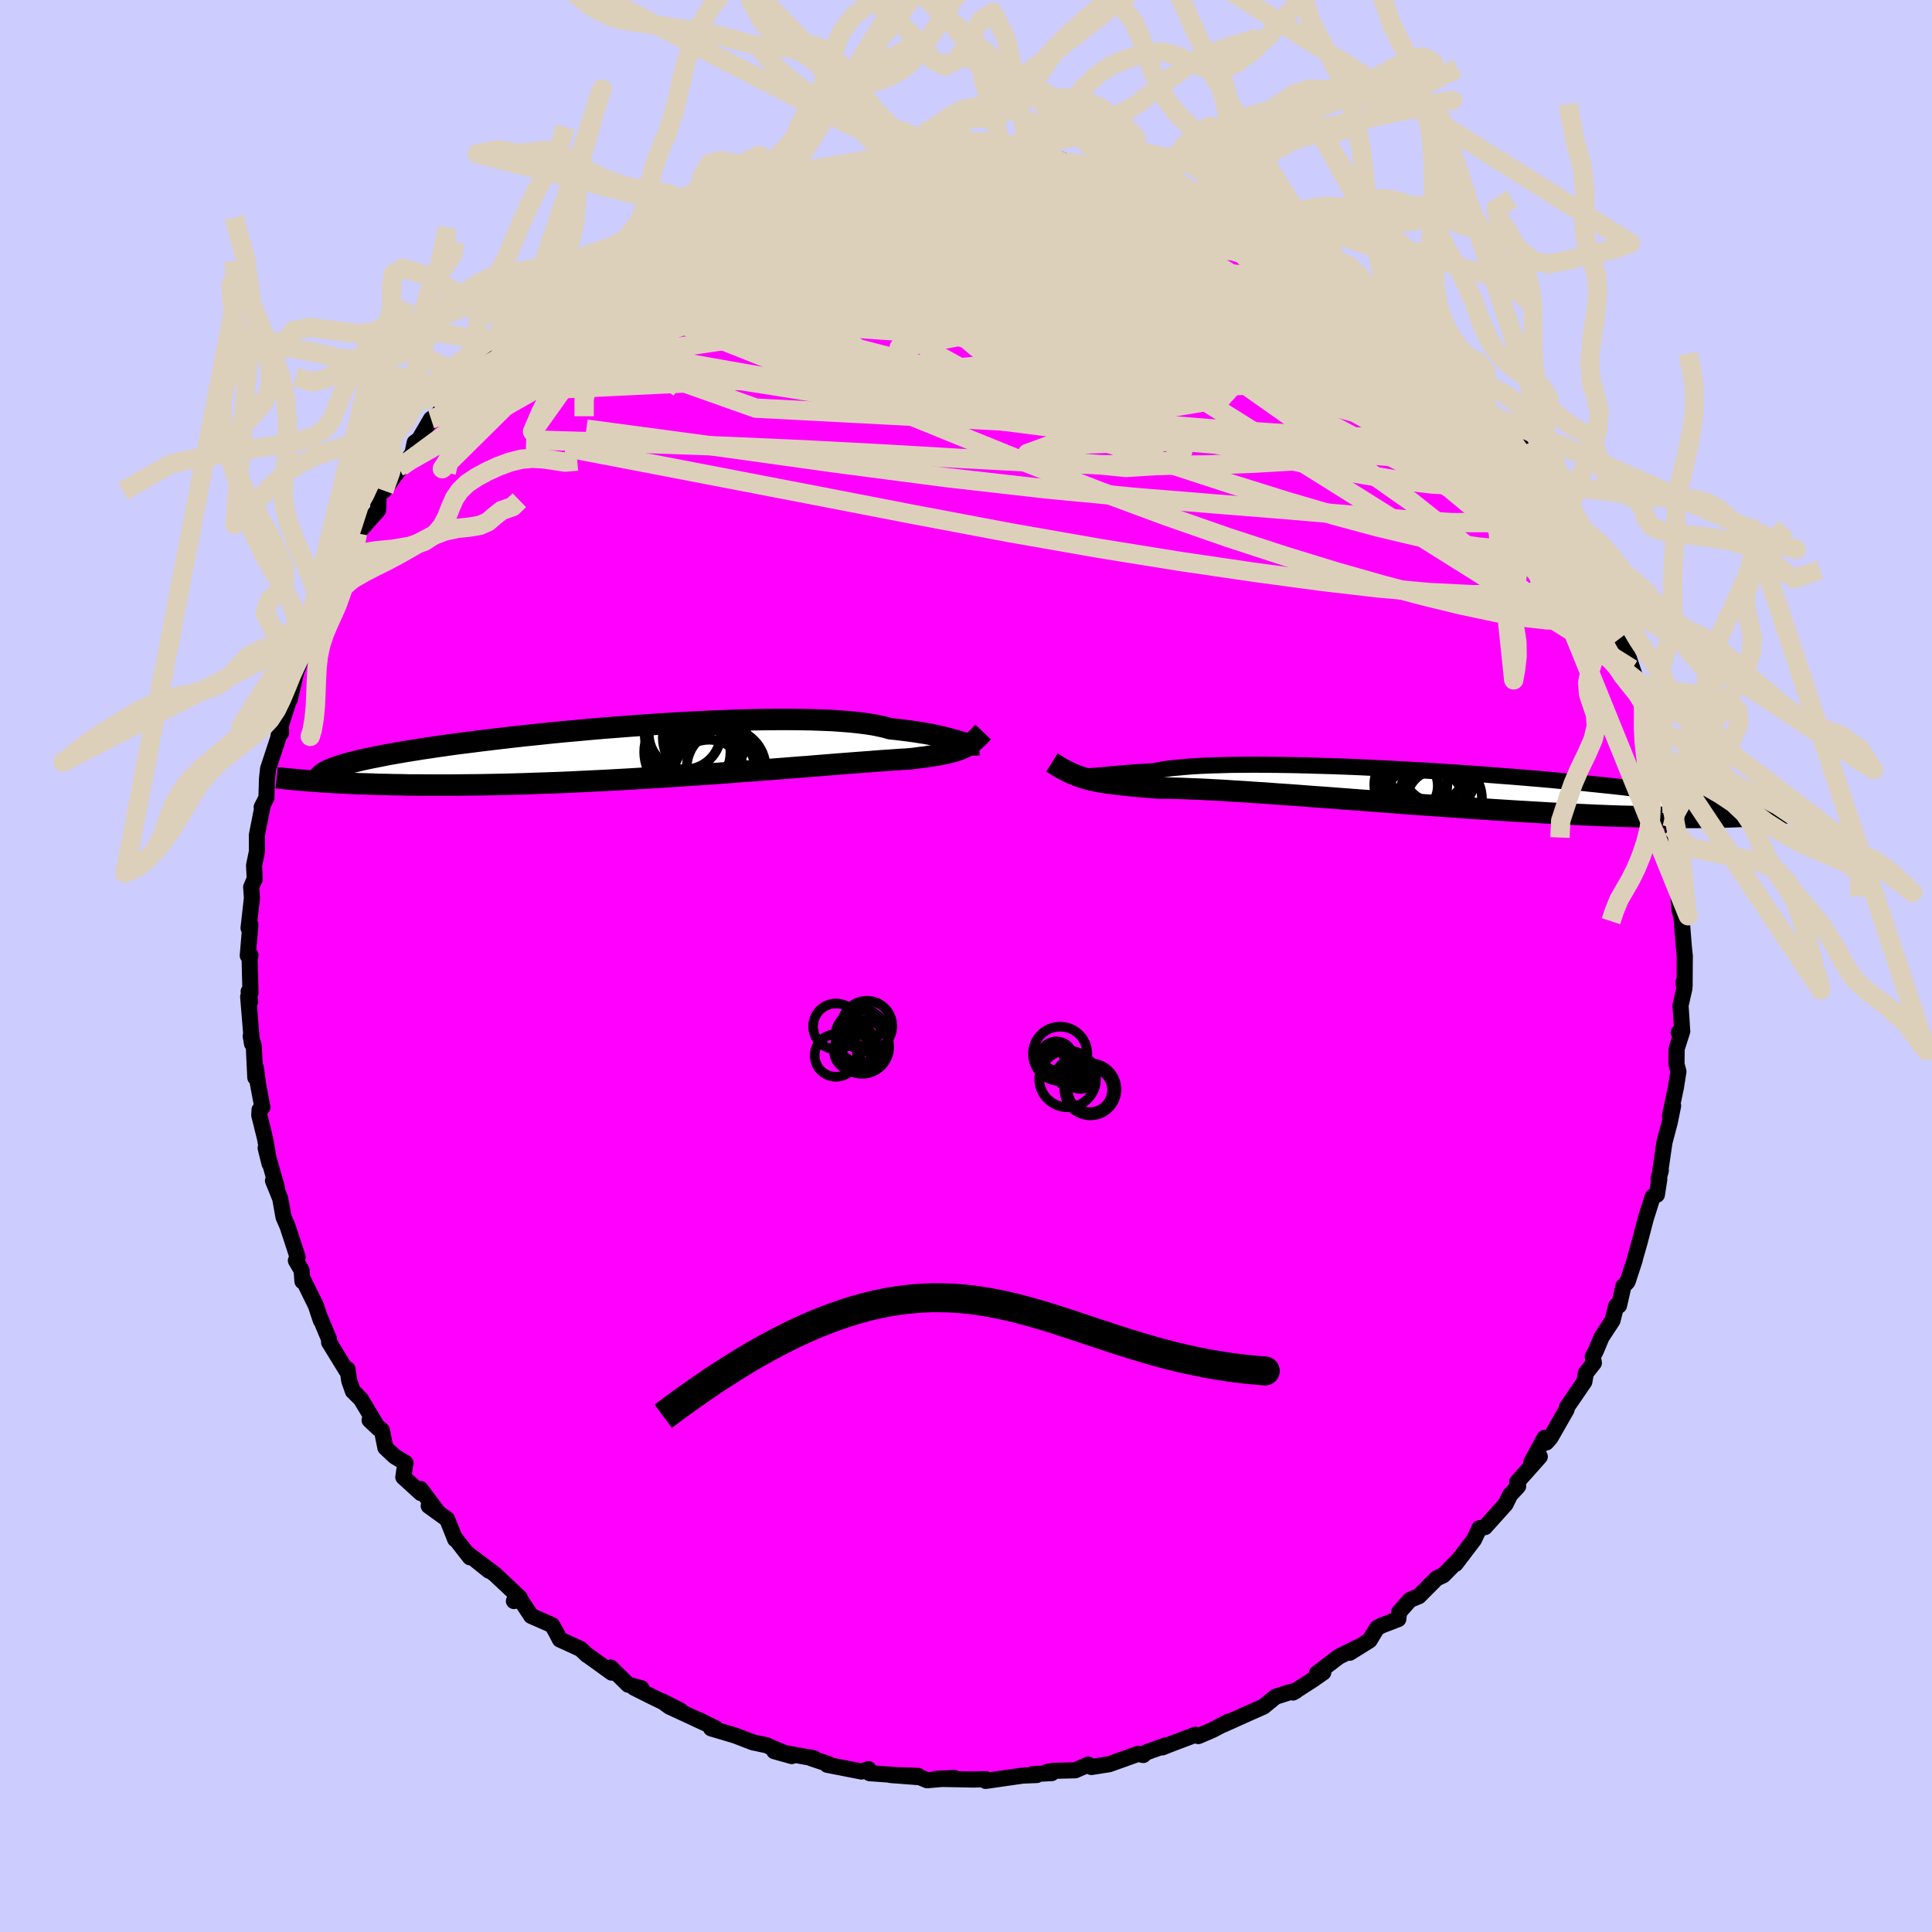 <svg xmlns="http://www.w3.org/2000/svg" width="500" height="500" viewBox="-100 -100 200 200"><defs><clipPath id="c"><path d="m32.1-1.07-.27-.08-.3-.08-.32-.09-.35-.09-.37-.1-.4-.09-.44-.09-.46-.1-.49-.09-.53-.08-.55-.09-.59-.08-.63-.08-.65-.08-.69-.07-.52-.15-.58-.13-.65-.13-.72-.11-.78-.1-.85-.09-.91-.07-.98-.07-1.03-.04-1.08-.04-1.14-.02-1.18-.01h-1.23l-1.27.01-1.3.02-1.34.04-1.36.05-1.38.05-1.4.07-1.42.07-1.42.08-1.43.09-1.43.1-1.43.1-1.42.11-1.42.11L-6-2.3l-1.39.13-1.36.12-1.33.13-1.31.14-1.28.13-1.25.14-1.22.14-1.17.14-1.15.14-1.1.14-1.06.13-1.02.14-.98.14-.94.14-.89.13-.85.14-.81.13-.77.13-.73.13-.69.13-.65.13-.61.12-.58.12-.55.12-.51.13-.48.11-.44.12-.41.12-.37.11-.35.12-.31.11-.28.11-.25.11-.22.11-.2.11-.16.11-.14.11-.27.74.53.04.55.03.58.04.59.03.61.03.64.03.65.03.68.02.7.02.72.03.75.01.76.02.79.01.82.02h.83l.86.01h2.74l.97-.01.99-.01 1.02-.01 1.05-.02 1.07-.02 1.1-.03 1.12-.03 1.15-.04 1.17-.04 1.19-.04 1.21-.05 1.23-.06 1.24-.06 1.26-.06 1.26-.07 1.28-.07 1.29-.08L.61 2.7l1.29-.09 1.29-.08 1.29-.09 1.29-.08 1.27-.09 1.26-.09 1.25-.1 1.22-.09 1.21-.09 1.18-.09 1.16-.09 1.12-.09 1.09-.08 1.06-.09 1.01-.08.98-.08.93-.07.89-.07.83-.06.79-.06.73-.06.69-.05.62-.04.58-.04.51-.04.47-.02.41-.03.55-.06.52-.07.5-.06.47-.07.45-.07.42-.06.4-.08.37-.07.34-.08.33-.08.3-.08.29-.09.26-.09.25-.1.23-.11"/></clipPath><clipPath id="b"><path d="m-34.64-1.18.26-.01.28-.02.3-.02.33-.03.35-.03.39-.04.41-.04.44-.04.48-.04.51-.04.55-.05.57-.04.62-.04.64-.04.69-.04.48-.1.56-.1.63-.09.7-.07.77-.07.84-.07.91-.05.97-.04 1.04-.03 1.09-.03 1.14-.01 1.2-.01 1.24.01 1.29.01 1.32.02 1.36.03 1.39.04 1.41.04 1.43.05 1.45.06 1.46.07 1.47.07 1.47.08 1.47.08 1.46.08 1.46.1 1.44.09 1.43.1 1.41.1 1.38.11 1.36.1 1.33.11 1.3.11 1.27.11 1.23.12 1.2.11 1.15.11 1.12.12 1.08.11 1.04.11.99.11.96.12.91.11.87.11.83.11.8.1.75.11.72.11.69.1.65.1.62.11.59.1.55.1.53.1.49.1.46.1.43.09.4.1.38.1.35.09.32.1.29.09.27.09.25.1.39.57-.43.03-.44.03-.47.02-.49.02-.5.02-.53.02-.56.01-.57.01-.6.01-.62.01-.65.01H27.2l-.73-.01h-.74l-.78-.01-.8-.02-.83-.01-.86-.02-.89-.03-.93-.02-.95-.03-.99-.04-1.01-.04-1.05-.05-1.08-.05-1.12-.05-1.14-.06-1.17-.07-1.19-.07-1.22-.07-1.25-.08-1.27-.08-1.28-.09-1.31-.08-1.32-.1-1.33-.09-1.34-.1-1.35-.09-1.36-.1-1.35-.11-1.36-.1-1.34-.1-1.34-.1-1.33-.1-1.31-.1-1.29-.09-1.27-.1-1.24-.09-1.21-.08-1.18-.09-1.15-.07-1.1-.08-1.06-.06-1.02-.07-.96-.05-.92-.05-.87-.04-.81-.03-.75-.03-.7-.02-.64-.02h-1.1l-.68-.06-.65-.05-.62-.05-.59-.06-.57-.05-.55-.06-.52-.06-.49-.06-.47-.06-.46-.07-.43-.07-.41-.08-.39-.08-.38-.09-.36-.1"/></clipPath><filter id="a"><feTurbulence baseFrequency=".05" numOctaves="3" result="noise" type="noise"/><feDisplacementMap in="SourceGraphic" in2="noise" scale="2"/></filter></defs><rect width="100%" height="100%" x="-100" y="-100" fill="#CCF"/><path fill="#F0F" stroke="#000" stroke-linejoin="round" stroke-width="1.667" d="m74.39 2.07-.12-.36.1.6-.4 1.77.16 2.47-.35.33.37-.14-.58 1.82-.02 1.61.2.75-.26 1.65-.62 2.98.33-1.08-.35 1.73-.54 2.03-.45 3.08.07-.15-.23.85.07.06-.25 1.61-.43.2-.71 2.24-.66 2.52-.46 1.61-.04.19-.73 2.24-.43.46-.46 2.01-.29.02-.38 1.52-1.14 1.74-.61 1.46-.3.55.12.65-.83 1.05-.16.9-1.8 2.63-.04.25-1.66 2.91-.43.49-.19-.47-1.36 2.5.87-.56-2.35 2.64.11.37v.05l-.85.93-.45.93-2.14 2.38-.57.11-.56 1.18-1.07 1.41-.84 1.1.21-.32-1.48 1.5-.69.32-1.84 1.85-.92.38-1.12 1.27-.09.72-1.72.66-.49.27-.76 1.27-2.05 1.28.96-.63-2.08 1.03-2.29 1.74.67-.1-1.06.74-2.08 1.34.29-.16-.48.08-1.62.52-1.24 1.02-1.34.59-.2.09-2.62 1.18.54-.31-1.7.89-1.43.61-.3-.14-2.78 1.05-.64.26.29-.19-1.99.72-.28.26-.54-.12-2.98 1.07-1.85.29-.32-.25-1.35.59-2.32.06-.57.1.46.13-1.99.11.44.09-1.46.06-3.84.55-.01-.19-1.2.05-2.51-.05-1.42-.02 1.87-.1-2.79.24-.74-.31-3.03-.23 2.85.09-2.35-.09-2.68-.19-.11-.42-.72.25-3.56-.7.18-.06-1.82-.61-.14-.1.41.1-4.11-.74 1.81.51-2.24-.95-.31-.16-1.46-.31-1.88-.72-2.46-.73.5.01-1.7-.85.64.33-3.75-1.74-.79-.57 1.91.96-2.92-1.42-1.86-.93.75.05-1.36-.36-1.81-1.78.1.53-2.48-1.79-.06-.02-.68-.64-2.14-.98-.41-.79-.4-.7-2.16-.95-1.14-1.72-.65.18.6-.36-2.58-2.42-2.17-1.64 1.57 1.28-2.22-1.78.25.39-1.6-2.05.07.19-.83-2.08-1.91-1.38.86.53-1.71-2.28.03.42-1.81-1.65.22-1.47-1.11-.67-.97-.91-.36-1.8-1.27-1.05.92.87-1.82-3.04-.83-.83-.38-1.08-.17-1.19-.14.1-1.77-2.88-.01-.34-.99-2.37.14.44-.51-1.54-1.28-2.6-.11.09-.09-1.14-.59-1.01.18-.35-1.05-3.21-.41-.94-.34-1.91-.75-1.86.42.78-1.18-4.16.4 1.62-.47-2.64-.59-2.37.03-.57.29-.26-.46-2.44-.21-1.64-.06 1.01-.16-3.26-.32-1.04.14.8-.4-4.87.2.52-.15-1.06.19.14-.09-3.51.09-.38-.28.03.27-3.2-.19.36.35-3.12-.08-1.13.36-.84.01.03-.07-1.44.3-1.44-.01-1.68.59-3-.09.09.49-.96.06-1.97.11-1.03 1.05-3.19.26-1.53.04.99-.12-.49.87-2.7.14-.26.64-2.73.73-1.99-.58 1.35.54-1.82.92-1.53 1.28-2.49-.95 1.2 1.49-3.1-.44 1.3.93-2.13 1-2.03.58-.93.47-1.54.29-.09.12-.67 2.13-2.4.07-1.77.53-.25 1.79-2.48-.31.05.57-.1.91-1.36.23-1.09.45-.32 1.24-2.12.65-.45 2.12-2.16.79-.51.4-1.11-.37.56 2.08-2.28-.48.7 1.21-1.74 2.61-2.45.19.6.08-.91.87-.65 1.23-.89.81-.36 1.27-1.42 2.15-1.34.42-.18 1.17-.78 1.41-1.11.46-.1.17-.83.92.29.9-.66 2.44-1.64.22-.29.14-.22 1.73-.94.4.44 1.98-1.13 2.24-.97-.24.32.41-.54 2.24-.87 2.13-.53-1.56.57 3.79-1.46.12.08.61-.28.17.24 3.02-.81.18.04 3.17-.66-.24.14-.55.02 2.44-.32.98-.51 3.02.04 1.01-.25-.76.08 1.82-.07.54-.27 1.77.06 1.79-.05-.53-.09 1.62.39 1.82-.31 1.95.52 1.04-.37-.34.21 1.38.29 1.02-.12 1.12.15.53.25 3.25.77.98-.26.83.12.33.42.79-.06 1.46.77.86.45 2.66.93 1.84.26-1.27-.41 3.07 1.04.92.39.57.11.11.37 2.26.67.36.88 2.5.64-.91.05 1.16.55 2.96 1.38-.58-.26 2.79 1.48-1.3-.29 1.61.79 1.73.74.78.45 2.05 1.73.99 1.24-1.45-1.65L43-68.35l1.51.76 2.07 2.14-1.28-1.08.81.52 1.65 1.28 1.87 1.91 1.22 1.96-.9-1.45 1.79 1.61-.05.58 2.08 1.87-.09-.12.5 1.2.9.54.9 1.7 1.51 1.15.82 1.56-.12.44 1.27.71-.03.66 2.25 3.59-1.32-1.93 1.96 3.2.37 1.05 1.27 1.48.82 1.56-.51-1.13.47 1.69-.09-.83 1.37 2.87.55 1.79.49 1.16.28.74.53 1.12 1.08 3.31-.32-1.1.83 2.49.45.17.41 1.67.3 1.24.75 3.03-.72-2.59 1.31 5.17.24 1.12.08-.47.13 1.87.67 2.33-.31-2.16.15 2.05.18 1.6.77 3.63-.51-1.02.37 3.22.26-.73-.34.72.23 2.77.18.58.24 3.03.11 1.08-.02 3.11-.12-.36" filter="url(#a)"/><path fill="#fff" d="m-34.64-1.18.26-.01.28-.02.3-.02.33-.03.35-.03.39-.04.41-.04.44-.04.48-.04.51-.04.55-.05.57-.04.62-.04.64-.04.69-.04.48-.1.56-.1.63-.09.7-.07.77-.07.84-.07.91-.05.97-.04 1.04-.03 1.09-.03 1.14-.01 1.2-.01 1.24.01 1.29.01 1.32.02 1.36.03 1.39.04 1.41.04 1.43.05 1.45.06 1.46.07 1.47.07 1.47.08 1.47.08 1.46.08 1.46.1 1.44.09 1.43.1 1.41.1 1.38.11 1.36.1 1.33.11 1.3.11 1.27.11 1.23.12 1.2.11 1.15.11 1.12.12 1.08.11 1.04.11.99.11.96.12.91.11.87.11.83.11.8.1.75.11.72.11.69.1.65.1.62.11.59.1.55.1.53.1.49.1.46.1.43.09.4.1.38.1.35.09.32.1.29.09.27.09.25.1.39.57-.43.03-.44.03-.47.02-.49.02-.5.02-.53.02-.56.01-.57.01-.6.01-.62.01-.65.01H27.2l-.73-.01h-.74l-.78-.01-.8-.02-.83-.01-.86-.02-.89-.03-.93-.02-.95-.03-.99-.04-1.01-.04-1.05-.05-1.08-.05-1.12-.05-1.14-.06-1.17-.07-1.19-.07-1.22-.07-1.25-.08-1.27-.08-1.28-.09-1.31-.08-1.32-.1-1.33-.09-1.34-.1-1.35-.09-1.36-.1-1.35-.11-1.36-.1-1.34-.1-1.34-.1-1.33-.1-1.31-.1-1.29-.09-1.27-.1-1.24-.09-1.21-.08-1.18-.09-1.15-.07-1.1-.08-1.06-.06-1.02-.07-.96-.05-.92-.05-.87-.04-.81-.03-.75-.03-.7-.02-.64-.02h-1.1l-.68-.06-.65-.05-.62-.05-.59-.06-.57-.05-.55-.06-.52-.06-.49-.06-.47-.06-.46-.07-.43-.07-.41-.08-.39-.08-.38-.09-.36-.1" filter="url(#a)" transform="translate(47.29 -18.47)"/><path fill="#fff" d="m32.1-1.07-.27-.08-.3-.08-.32-.09-.35-.09-.37-.1-.4-.09-.44-.09-.46-.1-.49-.09-.53-.08-.55-.09-.59-.08-.63-.08-.65-.08-.69-.07-.52-.15-.58-.13-.65-.13-.72-.11-.78-.1-.85-.09-.91-.07-.98-.07-1.03-.04-1.08-.04-1.14-.02-1.18-.01h-1.23l-1.27.01-1.3.02-1.34.04-1.36.05-1.38.05-1.4.07-1.42.07-1.42.08-1.43.09-1.43.1-1.43.1-1.42.11-1.42.11L-6-2.3l-1.39.13-1.36.12-1.33.13-1.31.14-1.28.13-1.25.14-1.22.14-1.17.14-1.15.14-1.1.14-1.06.13-1.02.14-.98.14-.94.14-.89.13-.85.14-.81.13-.77.13-.73.13-.69.13-.65.13-.61.12-.58.12-.55.12-.51.13-.48.11-.44.12-.41.12-.37.11-.35.12-.31.11-.28.11-.25.11-.22.11-.2.11-.16.11-.14.11-.27.74.53.04.55.03.58.04.59.03.61.03.64.03.65.03.68.02.7.02.72.03.75.01.76.02.79.01.82.02h.83l.86.01h2.74l.97-.01.99-.01 1.02-.01 1.05-.02 1.07-.02 1.1-.03 1.12-.03 1.15-.04 1.17-.04 1.19-.04 1.21-.05 1.23-.06 1.24-.06 1.26-.06 1.26-.07 1.28-.07 1.29-.08L.61 2.7l1.29-.09 1.29-.08 1.29-.09 1.29-.08 1.27-.09 1.26-.09 1.25-.1 1.22-.09 1.21-.09 1.18-.09 1.16-.09 1.12-.09 1.09-.08 1.06-.09 1.01-.08.98-.08.93-.07.89-.07.83-.06.79-.06.73-.06.69-.05.62-.04.58-.04.51-.04.47-.02.41-.03.55-.06.52-.07.5-.06.47-.07.45-.07.42-.06.4-.08.37-.07.34-.08.33-.08.3-.08.29-.09.26-.09.25-.1.23-.11" filter="url(#a)" transform="translate(-32.91 -22.2)"/><g fill="none" stroke="#000" transform="translate(47.29 -18.47)"><path stroke-linejoin="round" stroke-width="1.667" d="m-36.64-1.67.21.12.19.1.19.08.18.06.19.05.18.04.2.03.21.01.22.01.23-.01.26-.01.28-.02.3-.02.33-.03.35-.03.39-.04.41-.04.44-.04.48-.04.51-.04.55-.05.57-.04.62-.04.64-.04.69-.04.48-.1.56-.1.63-.09.7-.07.77-.07.84-.07.91-.05.97-.04 1.04-.03 1.09-.03 1.14-.01 1.2-.01 1.24.01 1.29.01 1.32.02 1.36.03 1.39.04 1.41.04 1.43.05 1.45.06 1.46.07 1.47.07 1.47.08 1.47.08 1.46.08 1.46.1 1.44.09 1.43.1 1.41.1 1.38.11 1.36.1 1.33.11 1.3.11 1.27.11 1.23.12 1.2.11 1.15.11 1.12.12 1.08.11 1.04.11.99.11.96.12.91.11.87.11.83.11.8.1.75.11.72.11.69.1.65.1.62.11.59.1.55.1.53.1.49.1.46.1.43.09.4.1.38.1.35.09.32.1.29.09.27.09.25.1.22.09.2.09.18.1.16.09.14.09.12.09.1.09.09.09.07.09.05.09" filter="url(#a)"/><path stroke-linejoin="round" stroke-width="2.222" d="m-38.39-2.6.38.24.35.22.34.2.34.18.33.16.33.16.33.13.33.13.35.12.35.11.36.1.38.09.39.08.41.08.43.07.46.07.47.06.49.06.52.06.55.06.57.05.59.06.62.05.65.05.68.06h1.1l.64.02.7.02.75.03.81.03.87.04.92.05.96.05 1.02.07 1.06.06 1.1.08 1.15.07 1.18.09 1.21.08 1.24.09 1.27.1 1.29.09 1.31.1 1.33.1 1.34.1 1.34.1 1.36.1 1.35.11 1.36.1 1.35.09 1.34.1 1.33.09 1.32.1 1.31.08 1.28.09 1.27.08 1.25.08 1.22.07 1.19.07 1.17.07 1.14.06 1.12.05 1.08.05 1.05.05 1.01.04.99.04.95.03.93.02.89.03.86.02.83.01.8.02.78.01h.74l.73.01h1.36l.65-.01.62-.01.6-.01.57-.01.56-.01.53-.02.5-.02.49-.02.47-.02.44-.03.43-.03.41-.02.39-.03.37-.03.36-.03.34-.03.32-.03.31-.03.3-.04.28-.03.27-.03" filter="url(#a)"/><circle cx="1.902" cy="1.193" r="4.222" clip-path="url(#b)" filter="url(#a)"/><circle cx="1.177" cy="-1.682" r="3.172" clip-path="url(#b)" filter="url(#a)"/><circle cx=".942" cy="-1.527" r="4.348" clip-path="url(#b)" filter="url(#a)"/><circle cx=".027" cy="2.208" r="4.454" clip-path="url(#b)" filter="url(#a)"/><circle cx="1.227" cy=".868" r="3.642" clip-path="url(#b)" filter="url(#a)"/><circle cx=".802" cy="-1.767" r="4.814" clip-path="url(#b)" filter="url(#a)"/><circle cx="1.437" cy="1.293" r="3.1" clip-path="url(#b)" filter="url(#a)"/><circle cx="-.738" cy="-1.727" r="3.45" clip-path="url(#b)" filter="url(#a)"/><circle cx="-1.493" cy="-.177" r="3.042" clip-path="url(#b)" filter="url(#a)"/><circle cx="-1.243" cy="-.307" r="3.784" clip-path="url(#b)" filter="url(#a)"/></g><g fill="none" stroke="#000" transform="translate(-32.91 -22.2)"><path stroke-linejoin="round" stroke-width="2.222" d="m34.23-.71-.21.02-.2.01-.19-.01-.2-.02-.19-.04-.21-.05-.21-.05-.22-.07-.24-.07-.26-.08-.27-.08-.3-.08-.32-.09-.35-.09-.37-.1-.4-.09-.44-.09-.46-.1-.49-.09-.53-.08-.55-.09-.59-.08-.63-.08-.65-.08-.69-.07-.52-.15-.58-.13-.65-.13-.72-.11-.78-.1-.85-.09-.91-.07-.98-.07-1.03-.04-1.08-.04-1.14-.02-1.18-.01h-1.23l-1.27.01-1.3.02-1.34.04-1.36.05-1.38.05-1.4.07-1.42.07-1.42.08-1.43.09-1.43.1-1.43.1-1.42.11-1.42.11L-6-2.3l-1.39.13-1.36.12-1.33.13-1.31.14-1.28.13-1.25.14-1.22.14-1.17.14-1.15.14-1.1.14-1.06.13-1.02.14-.98.14-.94.14-.89.13-.85.14-.81.13-.77.13-.73.13-.69.13-.65.13-.61.12-.58.12-.55.12-.51.13-.48.11-.44.12-.41.12-.37.11-.35.12-.31.11-.28.11-.25.11-.22.11-.2.11-.16.11-.14.11-.12.11-.09.1-.06.11-.04.1-.02.11v.1l.03.1.04.1.07.11.08.1" filter="url(#a)"/><path stroke-linejoin="round" stroke-width="2.222" d="m34.69-2.02-.21.22-.2.2-.19.19-.19.18-.18.16-.19.16-.19.14-.2.13-.21.12-.22.11-.23.11-.25.1-.26.09-.29.09-.3.08-.33.08-.34.08-.37.07-.4.08-.42.06-.45.07-.47.07-.5.06-.52.07-.55.06-.41.03-.47.02-.51.04-.58.04-.62.04-.69.05-.73.06-.79.06-.83.06-.89.07-.93.07-.98.08-1.01.08-1.06.09-1.09.08-1.12.09-1.16.09-1.18.09-1.21.09-1.22.09-1.25.1-1.26.09-1.27.09-1.29.08-1.29.09-1.29.08-1.29.09-1.29.07-1.29.08-1.28.07-1.26.07-1.26.06-1.24.06-1.23.06-1.21.05-1.19.04-1.17.04-1.15.04-1.12.03-1.1.03-1.07.02-1.05.02-1.02.01-.99.01-.97.01h-2.74l-.86-.01h-.83l-.82-.02-.79-.01-.76-.02-.75-.01-.72-.03-.7-.02-.68-.02-.65-.03-.64-.03-.61-.03-.59-.03-.58-.04-.55-.03-.53-.04-.52-.04-.49-.03-.48-.04-.46-.04-.44-.04-.43-.04-.41-.04-.39-.04-.38-.04-.37-.04" filter="url(#a)"/><circle cx="4.549" cy="-1.801" r="4.898" clip-path="url(#c)" filter="url(#a)"/><circle cx="6.779" cy="2.064" r="4.344" clip-path="url(#c)" filter="url(#a)"/><circle cx="6.309" cy="2.474" r="3.698" clip-path="url(#c)" filter="url(#a)"/><circle cx="5.809" cy="-.661" r="3.766" clip-path="url(#c)" filter="url(#a)"/><circle cx="8.084" cy="1.719" r="4.092" clip-path="url(#c)" filter="url(#a)"/><circle cx="5.359" cy=".024" r="3.494" clip-path="url(#c)" filter="url(#a)"/><circle cx="4.059" cy=".044" r="4.466" clip-path="url(#c)" filter="url(#a)"/><circle cx="6.619" cy="1.504" r="4.584" clip-path="url(#c)" filter="url(#a)"/><circle cx="5.859" cy="-1.431" r="4.336" clip-path="url(#c)" filter="url(#a)"/><circle cx="3.794" cy="-1.871" r="3.726" clip-path="url(#c)" filter="url(#a)"/></g><g fill="none" stroke="#DCD0BA" stroke-linejoin="round" stroke-width="2"><path d="m-39.35-71.22 1.36-.71 1.65-.49 1.95-.24 2.36-.08h2.86l3.33.04 3.74.09 4.06.18 4.37.26 4.67.37 4.97.45 5.23.52 5.44.59 5.59.66 5.73.72 5.85.8 5.91.81 5.8.67 5.5.37" filter="url(#a)"/><path d="m50.85-60.86-.37-.53-.26.25-.67.38-1.31.25-2.03.03-2.77-.15-3.51-.34-4.27-.51-5.12-.73-6.05-1-7.05-1.31-8.07-1.61-9.06-1.93-9.96-2.25-10.78-2.65m72.12 12.84 1.17 1.21.26.74-.14.7-.41.76-.72.78-1.12.73-1.57.66-2.05.57-2.52.5-2.98.44-3.45.39-3.93.33-4.42.26-4.95.18-5.5.05-6.07-.09-6.63-.25-7.17-.38-7.7-.45-8.28-.44-8.94-.39-9.68-.34-10.42-.31" filter="url(#a)"/><path d="m55.08-56.63.62 1.36-.16.99-1.09.64-1.99.37-2.87.19-3.76.05-4.68-.09-5.66-.24-6.66-.41-7.71-.64-8.76-.91-9.85-1.26-10.93-1.63-12.03-1.95-13.29-2.06m98.01 19.63.08.98-.41.76-.93.84-1.58.75-2.28.52-3 .28-3.72.02-4.47-.22-5.22-.47-6.02-.7-6.83-.92-7.63-1.12-8.45-1.36-9.24-1.62-10.06-1.9-10.94-2.12-11.94-2.3-13.07-2.51m91.39-8.63 1.23 1.26.88 1.02.73.85.56.69.42.56.3.45.16.32-.04.12-.31-.15-.62-.48-.94-.81-1.25-1.15-1.58-1.52-2.02-1.98-2.61-2.57-3.27-3.13m-77.73-5.21.94-.08 1.07-.54.97-.61.73-.48.5-.28.3-.08.07.12-.23.33-.66.59-1.17.87-1.68 1.18-2.14 1.47-2.58 1.76-3.01 1.97m59.51-14.46 1.37.68 1.52.61 1.53.53 1.41.45 1.27.42 1.16.4 1.05.4.95.39.84.38.74.35.61.32.46.25.29.19.09.11-.14.01-.43-.09-.75-.23-1.1-.37-1.46-.53-1.77-.69-2.03-.82-2.24-.93-2.47-1.06m-29.3-1.39 2.07-.31 1.97-.22 1.84-.1 1.67-.03 1.59.01 1.6.04 1.66.06 1.71.08 1.69.1 1.65.11 1.56.11 1.42.09 1.23.06 1.01.03h.79l.57-.01.35-.02.04-.02-.45-.07-1.04-.19" filter="url(#a)"/><path d="m-38.18-72 1.07-.79.82-.57.88-.53 1.03-.58 1.14-.64 1.14-.66 1.05-.62.95-.53.82-.42.68-.32.49-.22.24-.1-.05.03-.35.19-.67.38-1.07.63-1.58.9-2.09 1.03m62.64-2.88.88.8 1.16.76 1.27.85 1.45.98 1.56 1.07 1.61 1.13 1.58 1.14 1.56 1.15 1.53 1.15 1.5 1.12 1.42 1.08 1.28.99 1.1.87.91.73.74.59.57.44.4.3.25.2.12.09" filter="url(#a)"/><path d="m-39.35-71.22 1.22-.81 1.22-.77 1.22-.68 1.34-.68 1.51-.72 1.63-.78 1.68-.82 1.66-.8 1.6-.75 1.54-.68 1.43-.61 1.26-.53 1-.46.71-.37.45-.28.21-.16-.39.1m28.71-2.65.88.23.79.35.48.4-.11.44-.8.51-1.43.61-1.98.75-2.51.9-3.09 1.04-3.78 1.16-4.62 1.29-5.57 1.44-6.56 1.63-7.53 1.83-8.51 1.96m98.01 23.58.45 1.04.22.83-.27.43-.74.14-1.09.04-1.42.02h-1.75l-2.12-.08-2.54-.24-3-.44-3.47-.69-3.96-.94-4.48-1.21-5.01-1.47-5.54-1.73-6.07-1.98-6.61-2.22-7.15-2.46L.02-59.2l-8.36-2.94-8.95-3.28-9.41-3.76" filter="url(#a)"/><path d="m-14.3-82.4 2.15-.3 1.54.06 1.9.2 2.51.28 3.02.38 3.31.49 3.44.59 3.52.69 3.63.77 3.75.82 3.81.83 3.75.81 3.59.78 3.47.81 3.63.92" filter="url(#a)"/><path d="m51.69-60.12 1.3 1.21.66.75.53.69.52.72.47.69.34.57.14.4-.1.18-.35-.03-.59-.24-.84-.44-1.11-.69-1.39-.96-1.73-1.28-2.08-1.66-2.47-2.08-2.89-2.51-3.33-2.95-3.79-3.34-4.19-3.68m-66.93.73 1.16-.09 1.7-.55 2.01-.65 2.23-.57 2.46-.49 2.76-.42 3.04-.41 3.27-.4 3.42-.4 3.52-.39 3.58-.37 3.62-.35 3.65-.33 3.63-.29 3.54-.26 3.41-.21 3.22-.16 2.82-.18m17.55 6.1 1.62.99 1.02.75 1.22.88 1.43 1.05 1.49 1.15 1.42 1.17 1.29 1.13 1.18 1.06 1.1.99 1.02.92.94.82.83.72.7.59.54.46.36.29.13.1-.12-.12-.28-.29" filter="url(#a)"/><path d="m43-68.35 1.4.96.97.81.75.67.81.73.89.84.85.83.71.71.5.54.31.35.12.19-.06.03-.27-.15-.48-.35-.7-.56-.94-.8-1.29-1.11-1.76-1.52-2.35-1.97-2.95-2.37m-61.7-9.69 2.75-.75 2.18.05 2.47.49 3.09.75 3.73.96 4.25 1.15L.9-76.2l4.92 1.55 5.24 1.73 5.58 1.87 5.91 1.98 6.11 2.05 6.16 2.09 6.13 2.13 6.22 2.22m-90.36-7.7 1.43-1.27 1.51-1.07 1.42-.92 1.32-.85 1.2-.79 1.06-.69.91-.59.78-.51.64-.43.46-.32.17-.13-.25.16-.75.5-1.25.68m61.24-3.86 1.66.68 1.19.63.98.54.87.48.81.46.72.42.57.37.4.3.2.23.03.16-.17.1-.4.02-.68-.07-1.02-.2-1.37-.34-1.73-.47-2.05-.61-2.35-.74-2.64-.88-2.94-1.03-3.28-1.16-3.75-1.28-4.52-1.48m8.46.02.97.2 1.25.46 1.38.51 1.32.45 1.09.34.8.24.48.15.17.07-.16-.02-.49-.1-.86-.18-1.34-.3-1.97-.48-2.71-.72-3.3-.96" filter="url(#a)"/><path d="m26.59-78.74.51.43.64.49.26.43-.26.32-.81.21-1.33.12-1.88.03-2.52-.09-3.26-.22-4.11-.35-4.97-.47-5.78-.62-6.5-.79-7.15-1.03m-24.65 6.53 1.23-.86 1.28-.87 1.11-.7 1.08-.59 1.13-.53 1.2-.51 1.18-.5 1.11-.46.97-.41.81-.33.63-.26.44-.16.21-.05-.05.06-.36.19-.67.32-.95.44-1.21.58-1.49.74-1.93.99-2.59 1.34m-7.68 4.28 1-.28 1.91-.3 2.55-.14 3.09.09 3.67.27 4.31.4 4.91.5 5.44.6 5.91.72 6.31.84 6.68.96 7.04 1.03 7.39 1.11 7.68 1.21 7.92 1.37 8.01 1.46" filter="url(#a)"/><path d="m55.08-56.63.69 1.31.04.82-.78.36-1.58-.04-2.33-.38-3.12-.68-3.96-1-4.86-1.35-5.76-1.76-6.68-2.2-7.66-2.69-8.76-3.22-9.88-3.77-10.92-4.31m1.98-8.19 2.24.03 1.48.11 1.42.23 1.65.33 1.94.42 2.17.52 2.34.61 2.47.7 2.6.76 2.67.83 2.72.86 2.7.9 2.66.92 2.62.92 2.58.9 2.53.87 2.47.82 2.41.81 2.3.79 2.12.75 1.78.59 1.31.25M25.1-79.24l.8.34.82.39 1.01.54 1.17.63 1.22.68 1.21.67 1.18.65 1.13.62 1.06.58.94.51.78.43.62.35.45.27.27.18.08.07-.2-.06-.51-.23-.83-.42-1.13-.61-1.38-.77-1.71-.99-2.27-1.32m-47.48-5.14 1.18.07 2.25.09 2.73.3 3.03.55 3.29.75 3.66.92 4.09 1.06 4.5 1.19 4.8 1.33 4.96 1.45 5.05 1.56 5.15 1.68 5.31 1.78 5.45 1.84 5.33 1.61" filter="url(#a)"/><path d="m7.63-83.55 1.11.08 1.46.4 1.82.63 2.02.77 2.06.86 2.07.96 2.1 1.06 2.19 1.18 2.31 1.28L27.2-75l2.46 1.35 2.45 1.33 2.37 1.29 2.25 1.23 2.13 1.19 2.02 1.14 1.9 1.1 1.77 1.03 1.62.93 1.44.83 1.37.94" filter="url(#a)"/><path d="m46.11-66.01 1.33 1.35.57 1.22-.28.83-.98.54-1.58.43-2.14.39-2.75.35-3.4.31-4.09.27-4.77.24-5.49.19-6.21.11-6.96-.02-7.76-.16-8.59-.29-9.49-.31-10.47-.28-11.3-.43" filter="url(#a)"/><path d="m10.3-83.27 2.43.5 1.63.38 1.38.5 1.43.65 1.61.83 1.83.95 2 1.04 2.1 1.09 2.11 1.1 2.08 1.09 2.02 1.09 1.94 1.08 1.86 1.05 1.79 1.05 1.72 1.01 1.63.98 1.54.92 1.42.85 1.29.76 1.15.66.93.5.57.18-.03-.33m17.92 23.61.87 2.25.19 1.45-.29.95-.72.66-1.11.43-1.52.21-1.95-.05-2.41-.28-2.87-.5-3.36-.71-3.85-.93-4.36-1.15-4.86-1.38-5.38-1.65-5.91-1.93-6.45-2.25-6.99-2.59-7.52-2.94-8.04-3.26-8.61-3.5-9.23-3.67-9.83-3.92" filter="url(#a)"/><path d="m22.03-80.28 2.09.77.97.48.41.43.12.46-.1.53-.37.56-.69.59-1.03.59-1.39.61-1.76.61-2.17.62-2.63.64-3.1.66-3.59.72-4.11.79-4.65.84-5.22.88-5.79.88-6.34.85-6.83.8-7.3.81-8 .92m3.31-8.8 1.06-.12 1.41-.62 1.5-.75 1.53-.72 1.6-.66 1.72-.61 1.85-.61 1.91-.61 1.9-.61 1.85-.59 1.76-.57 1.67-.53 1.57-.5 1.43-.44 1.27-.38 1.1-.32.89-.26.65-.19.29-.12-.21-.03-.85.11m63.92 24.8.31.94-.13.82-.71.77-1.43.61-2.23.39-3.05.16-3.88-.02-4.73-.16-5.61-.29-6.53-.44-7.48-.59-8.45-.78-9.42-1.03-10.39-1.36-11.33-1.72-12.14-2.14m92.95 12.8.86 1.91-.44.87-1.17.76-1.92.63-2.79.34h-3.73l-4.68-.29-5.62-.48-6.53-.55-7.44-.6-8.38-.68-9.33-.89-10.29-1.17-11.27-1.47-12.34-1.72-13.66-1.83" filter="url(#a)"/><path d="m-36.77-73.11.79-.2 1.68-.18 2.62-.17 3.46-.18 4.1-.17 4.62-.09 5.12.05 5.62.17 6.12.26 6.53.31 6.87.38 7.18.5 7.49.65 7.59.54" filter="url(#a)"/><path d="m47.76-64.73 1.26 1.52.35.75-.24.29-.65.09-1.05-.04-1.51-.2-2.04-.41-2.59-.64-3.16-.87-3.78-1.11-4.5-1.38-5.3-1.7-6.11-2.07-6.83-2.45-7.44-2.83-8.27-3.17m-35.25 7.73 1.46-.66 1.96-.35 2.46-.02 3.07.23 3.75.37 4.39.47 4.98.58 5.47.72 5.94.89L.5-67.94l6.82 1.18 7.18 1.28 7.45 1.33 7.61 1.35 7.75 1.41 8.01 1.48" filter="url(#a)"/><path d="m61.68-46.82-.44-.46.14.63v.56l-.43.1-.97-.46-1.52-.99-2.04-1.41-2.56-1.76-3.07-2.11-3.62-2.54-4.18-3.06-4.76-3.65-5.4-4.25-6.17-4.87-7.28-5.6m30.25 13.87.68 1.01.51.52.64.66.72.78.7.79.61.73.52.64.42.54.29.42.11.23-.12-.03-.42-.35-.73-.67-1.02-.98-1.28-1.26-1.59-1.61-2.05-2.11-2.69-2.8m-59.41-16.13.83-.12.94-.15.61-.07.44-.02.36.03.22.1-.07.22-.51.35-.99.5-1.48.67-1.95.83-2.42.97-2.89 1.13-3.42 1.29-4.04 1.52-4.79 1.82m52.44-7.69 1.88.63.76.34.07.3-.43.36-.98.39-1.58.44-2.21.48-2.84.53-3.51.56-4.24.6-5.04.63-5.89.66-6.71.65-7.5.57-8.25.49" filter="url(#a)"/><path d="m21.46-80.13.97.14.59.21.51.33.31.38.02.42-.27.45-.55.49-.86.51-1.19.53-1.54.53-1.92.54-2.33.55-2.75.56-3.21.54-3.66.54-4.12.54-4.62.57-5.15.61-5.79.68-6.5.72-7.26.79-7.9.87m94.07 16.41v.45l-.21.55-.69.6-1.31.49-1.93.31-2.59.09-3.27-.16-4.01-.46-4.83-.8-5.65-1.14-6.46-1.41-7.22-1.63-7.97-1.81-8.79-1.99-9.69-2.24-10.68-2.56-11.75-2.86" filter="url(#a)"/><path d="M23.3-79.87v.02l.89.34.82.35.58.32.4.31.21.31v.27l-.25.22-.53.16-.84.09-1.16.02-1.53-.07-1.95-.17-2.4-.25-2.91-.34-3.42-.41-3.93-.49-4.38-.6-4.79-.78-5.43-.96m-35.87 13.25 1.44-1.27 1.53-1.07 1.47-.93 1.41-.87 1.35-.83 1.27-.77 1.2-.71 1.15-.67 1.08-.64.95-.57.75-.46.46-.31.13-.11-.23.06-.56.2-.85.35m88.95 24.66.28.56.64.9.72 1.15.73 1.22.68 1.19.62 1.09.53.9.37.62.18.29-.04-.05-.24-.35-.42-.6-.59-.84-.81-1.16-1.12-1.63-1.52-2.25-1.92-2.85M25.1-79.24l.83.37.93.49 1.18.69 1.4.83 1.52.92 1.54.95 1.53.95 1.51.93 1.44.88 1.32.79 1.16.7.99.58.83.5.65.38.44.23.17.07-.02-.05-.07-.07m7.18 6.28.63.95.35.38.37.41.34.45.19.37-.03.21-.26.04-.53-.15-.8-.37-1.13-.63-1.52-.95-1.96-1.33-2.41-1.72-2.86-2.09-3.31-2.46-3.83-2.9-4.66-3.43" filter="url(#a)"/><path d="m57.49-53.78.5 1.09.27.68.16.6v.55l-.21.45-.46.3-.72.1-1.05-.15-1.41-.47-1.82-.8-2.22-1.13-2.61-1.41-2.97-1.64-3.34-1.84-3.74-2.08-4.21-2.37-4.73-2.72-5.25-3.09-5.73-3.5-6.2-3.91-6.84-4.32m-36.57 3.1.65-.38 1.2-.46 1.48-.53 1.6-.57 1.59-.58 1.53-.57 1.45-.53 1.36-.49 1.27-.44 1.13-.38.95-.31.7-.24.42-.14.11-.05-.16.02-.4.08-.73.19-1.45.43m37.76.23 2.14.67 1.5.46 1.35.47 1.36.55 1.38.61 1.37.65 1.35.68 1.32.69 1.27.68 1.18.62 1.03.54.85.43.63.31.4.2.15.06-.14-.09-.47-.28-.92-.49-1.54-.79" filter="url(#a)"/><path d="m-36.14-74.04 1.26.01 2.02-.26 2.55-.19 2.97.06 3.43.29 3.95.5 4.45.64 4.93.78 5.3.9 5.63 1.02 5.91 1.15 6.16 1.24 6.39 1.3 6.54 1.35 6.7 1.41 6.89 1.54 7.17 1.77M28.96-77.7l.78.71.86.52.77.45.74.44.66.42.49.37.28.31.08.24-.12.19-.31.14-.57.08-.87-.02-1.23-.12-1.59-.26-1.96-.37-2.3-.48-2.65-.6-3.01-.72-3.37-.84-3.71-.95-4.04-1.06-4.45-1.25-5.22-1.49" filter="url(#a)"/><path d="m-9.48-83.22 8.78 1.51 12.29 1.98 6.09 1.68 2.55 2.1 2.81 2.71 3.92 2.8 3.52 2.26.86 1.15-3.48-.54-7.89-2.31-10.48-3.1-10.75-2.29-10.44-.38L-24.16-73l-27.63 12.7" filter="url(#a)"/><path d="m-11.37-82.92-1.38 6.12 6.45.43-2.65-.19-5.68.79-1.85 2.03 4.47 3.1 9 3.59 9.56 3.07 6.8 1.56 3.15-.4.92-1.93.8-2.43 1.66-1.92 1.65-1.01-.47-.51-4.23-.83-7.67-1.7-8.58-2.36-6.52-2.14-4.36-.97-6.65 1.13-14.18 4.74-19.06 10.87" filter="url(#a)"/><path d="m-18.4-81.67 44.22 16.13 2.58-1.25-8.87-2.28-5.02 1.01 1.3 3.49 3.48 3.69 1.87 2.33-.43.82-1.8-.07-2.88-.39-4.86-.57-7.57-1.04-9.18-1.77-7.76-2.3-2.9-2.04 3.81-.92 9.32.13 9.51-.53.28-3.46-17.11-4.96-26.36 2.54" filter="url(#a)"/><path d="m26.02-78.85-41.17 6.52-2.2 2.25L-7-67l10.11 2.96 7.88 2.49 6.31 2.7 4.11 3 1.02 2.56-1.86 1.43-4.03.25-5.53-.55-4.65-.9 2.39-.87 15.12-.46 22.47 1.85 21 17.37" filter="url(#a)"/><path d="M68.95-30.74 17.29-63.13l-8.03-9.65 5.98.81 5.22 3.9.32 2.56-3.34-.18-4.47-2.17-3.82-2.7-2.45-2.02-.89-.77.78.5 2.46 1.33 3.64 1.35 3.59.5 2.49-.73 1.63-1.43 2.08-.93 2.3.29-2.63 1.07L3.7-69l-55.12 8.14" filter="url(#a)"/><path d="M67.87-34.05 50.6-56.67l-9.67-7.43-11.75-4.17-12.47-4.2-9.09-3.7-4.31-2.31-.4-.63 2.41.69 4.61 1.31 5.9 1.16 5.27.47 2.11-.36-2.71-.88-6.79-.58-5.76 1.61 8.47 8.29 48.23 25.67" filter="url(#a)"/><path d="m-39.35-71.22 31.28-7.91L2.66-81.9l1.16-.83-1.19.24.36 1 3.12 1.54 5.28 1.93 6.08 2.25 5.6 2.44 3.66 2.06.08.89-3.93-.33-4.09.68 5.04 6.3 22.15 15.58 23.93 18.97" filter="url(#a)"/><path d="M-36.14-74.04-7.42-77l7.26 1.1 3.04 2.74 2.26 3.61 1.72 3.49 1.23 2.2 1.41.41 1.79-1.05 1.15-1.79-1.1-1.93-4.05-1.72-6.01-1.33-5.73-.84-3.25-.24.18.42 3.01.99 3.98.97 2.41-.31L.4-73.2l-5.05-5.11-4.31-4-5.52-.13" filter="url(#a)"/><path d="m-51.79-60.3 30.26-8.8 16.57-2.91 2.25.44.47 3.18 4.36 3.14 6.72.77 5.27-1.48 1.29-2-3.11-1.07-6.1-.12-6.24-.21-2.93-1.02 2.99-1.24 9.82.55 16.79 5.37 22.87 13.75 20.83 24.44" filter="url(#a)"/><path d="m26.02-78.85 22.76 21.72 3.71 2.47-4.05-3.81-7.09-5.03-8.08-4.13-7.83-2.75-6.19-1.51-3.31-.55.05.15 2.93.58 4.55.79 4.61.81 3.33.81 1.29.93-.96 1.18-3.17 1.33-5.19.99-6.58-.07-6.5-1.47-4.57-2.34-1.58-1.98 1.88-1 6.61-2.15-5.01-9.67" filter="url(#a)"/><path d="m-2.87-84.2 7.5 5.57 3.14 8.13.55 4.6 1.14.18 1.14-2.54-.31-3-2.45-1.98-3.69-.46-2.71.91.41 1.9 4.03 2.48 6.08 2.53 5.32 1.84 1.36.16-6.29-2.19-16.67-3.43-24.51.87-29.95 16.99" filter="url(#a)"/><path d="m7.63-83.55 15.81 5.86 10.77 5.32 4.83 3.47-.27 2.31-5.01 1.1-8.83-.29-10.82-1.24L3.66-68.2l-7.59-.11-2.7 1.54 2.9 3.11 7.13 3.92 7.97 3.54 4.93 1.99-.01-.19-3.31-2.29-2.43-3.84 1.18-4.9 2.01-5.36-5.07-3.96-20.06 1.99-43.34 15.68" filter="url(#a)"/><path d="m-3.41-83.93-10 15.34 20.28 3.65 13.66.81 2.69.46-4.09.89-6.69.62-6.48-.6-4.45-1.92-1.35-2.31 1.8-1.55 4.34-.24 6.19.8 7.32 1.07 6.91.49 4.55-.35 3.52.68 10.45 6.92 18.72 16.15" filter="url(#a)"/><path d="m18.8-81.06 21.26 14.02 3.4 3.93-10.05-2.46-15.7-3.97-13.5-2.98-6.92-1.83-.27-1.3 3.63-1.16 4.34-.88 3.08-.02 1.37 1.45-.53 2.86-3.73 2.84-7.13.51.4-1.75 41.61.51" filter="url(#a)"/><path d="M-25.41-78.84 5.4-64.47l1.32 2.84.37-2.69.33-3.58.23-1.33 1.24 1.51 2.78 2.79 2.99 1.78.7-.78-3.13-3.31-6.13-4.37L-.06-75l-1.92-.64 7.91 3.36 23.55 8.84L62.69-44.5" filter="url(#a)"/><path d="M35.94-73.27 9.86-65.13l6.58 3.62-1.14-1.37-6.83-2.46-6.97-1.44-6.37-.39-5.83.28-3 1.15 3.32 2.4 10.8 3.2 14.78 2.11 11.79-1.34 4.25-5.12.16-6.05-8.1-9.33" filter="url(#a)"/><path d="m37.24-72.98-23.79-2.59-24.19 1.16-14.68 1.7-6.02.54-.26-.65 3.04-1.14 4.86-1.05 5.75-.84 5.87-.66 5.46-.49 5.02-.21 4.85.18 4.69.61 3.86.94 2 1.12-.42 1.18-1.91 1.16-.89 1.11 2.51 1.09 5.11 1.02 1.74-.27-7.22-5.13 3.86-8.08m-69.09 23.04 34.79-1.65 23.58 2.14 12.03-1.5 6.63-2.45 2.73-2.27.17-2-.36-1.64.44-1.1 1.19-.47 1.17.06.57.43-.05.7-.23.96.18 1.24 1.12 1.41 2.2 1.19 2.56.44 1.12-.62-1.88-1.06-.35 2.51L64.74-40.9" filter="url(#a)"/><path d="m-46.1-66.38 24.34 8.63 32.56 1.7 15.59-2.65 3-3.56-2.64-3.5-4.27-3.41-4.68-3.14-5.25-2.47-5.89-1.42-5.88-.3-4.72.61-2.73 1.02-.79.86.45.29 1.48-.24 3.73-.08L6-72.66l11.31 3.78 7.79 4.54-12.36.03-55.93-3.97" filter="url(#a)"/><path d="m-5.48-83.69 19.55 21.46-7.89 2-2.56-1.21 3.37-1.22 5.19-1.6 4.14-2.03 1.84-2.01-.96-1.69-3.58-1.34-4.9-1.03-3.99-.58-1.07.17 2.19 1.16 3.75 2.14 2.71 2.66.27 2.53-.85 1.87 1.56.94 5.44-.19-1.5-2.64-47.02-13.2" filter="url(#a)"/><path d="m-39.35-71.22 50.11 13.01-4.01-5.76L-8.35-67l-9.65.1.93.42 8.67-.54 9.7-1.58 5.19-2.3-.69-2.53-3.96-2.18-3.15-1.5.06-.94 2.34-.93 1.51-1.29-.11-1.46 3.28-.99 9.59.08" filter="url(#a)"/><path d="M54.18-57.17 6.56-66.52l-13.48 2.5 2.4 2.74 6.33.06 4.53-2.63 1.2-3.7-.5-2.96.46-1.17 2.61.55 3.56 1.44 1.75 1.26-2.42.34-6.97-.73-9.78-1.41-9.84-1.47-7.73-1.08-4.77-.56-1.96-.3.29-.38.88-.04-2.93 2.42-12.41 7.95-16.25 12" filter="url(#a)"/><path d="m-5.48-83.69 15.77 20.73-19.68 1.85-12.84-2.96-2.94-3.2 1.69-2.06 2.8-1.02 3.27-.32 4.15.32 4.8 1.08 4.42 1.68 3.12 1.86 1.95 1.65 1.94 1.31 3.34 1.03 5.34.68 6.73.07 6.59-.74 4.94-1.54 2.13-2.56-2.66-4.61-11.46-7.15-23.4-6.1M73.1-14.32l1.77 2.02 3.7.82 3.35.64 1.89.83 1.02 1.12 1.04 1.39 1.36 1.61 1.43 1.78 1.18 1.86.96 1.8 1.03 1.64 1.49 1.45 1.99 1.48 2.06 1.91 2.08 2.75-18.07-54.1.15 1.44-.09 1.63-.66 2.04-.94 2.16-.96 2.04-.87 1.91-.73 1.8-.49 1.7-.2 1.6.09 1.51.31 1.43.43 1.4.39 1.38.11 1.37-.42 1.38-1.01 1.36-1.33 1.25-1.12 1.05-.58 1.05-.36 1.5" filter="url(#a)"/><path d="m.69-84.19-1.62.02-1.32.01h-1.09l-.96.01-.98.06-1.09.13-1.19.16-1.23.18-1.18.18-1.12.16-1.09.17-1.1.18-1.14.19-1.15.22-1.14.21-1.07.23-1.03.23-1.03.24-1.05.27-1.11.28-1.33.34-1.92.55" filter="url(#a)"/><path d="m-21.27-94.93 1.01 1.22 1.44 1.43 1.69 1.36 1.68 1.31 1.49 1.18 1.29.92 1.17.55 1.17.21 1.26.01 1.33.06 1.28.29 1.12.53.96.62.9.51 1.03.37 1.35.22-1.33.56-.96 1-.84.7-.91.24-1.08-.05-1.2-.08-1.22.02-1.15.18-1.07.28-1.03.32-1.05.32-1.08.31-1.1.32-1.06.37-.99.44-.92.49-.92.54-.92.56-.96.63-1.12.8-1.59 1.25" filter="url(#a)"/><path d="m-2.87-84.2-.76-.09-.81-.5-.88-.56-1.16-.66-1.43-1.06-1.56-1.61-1.54-2-1.42-1.96-1.33-1.52-1.33-.91-1.41-.4-1.51-.24-1.53-.56-1.41-1.31-1.19-2.11-.85-2.34 17.76 18.17 1.39-.64 1.19-.67 1.17-.24h1.12l1.12.06 1.16.08 1.18.09 1.17.1 1.1.07 1.03.02.99-.06 1.02-.16 1.12-.24 1.24-.3 1.37-.31 1.4-.25 1.29-.18 1.06-.12.78-.07.73-.16" filter="url(#a)"/><path d="m-5.23-83.86 1.39-.5 1.19-1.16 1.17-1.29 1.12-.77 1.11-.17 1.18.04 1.25-.19 1.27-.68 1.24-1.16 1.18-1.52L8-92.92l1.16-1.61 1.28-1.52 1.5-1.51 1.84-1.62 2.15-1.47 1.87-.75-22.27 17.46-.07-2.02.81-.6 1.09-.66 1.16-.84 1.15-.6 1.18-.26 1.23-.17 1.27-.41 1.29-.81 1.26-1.13 1.24-1.31 1.23-1.37 1.3-1.36 1.41-1.38 1.54-1.38 1.64-1.34 1.64-1.2 1.55-.96 1.41-.66 1.29-.4 1.3-.21 1.53-.2 2.01-.45 3.03-.97M-26.14-68l.74-.19.94-1.02.83-1.14.73-1.14.72-1.18.74-1.19.79-1.11.84-.95.88-.74.9-.59.92-.55.95-.58 1-.63 1.04-.63 1.04-.58.98-.56.88-.62.87-.74 1.07-.77 1.53-.59 2.27-.19-37.78-19.51.79.57 1.72 1.74 2.05 1.64 2.01 1.02 1.85.45 1.72.22 1.63.22 1.58.26 1.54.24 1.5.24 1.48.32 1.46.4 1.42.38 1.38.25 1.35.1 1.36.1 1.44.44 1.51 1.1 1.53 1.92 1.48 2.46 1.41 2.33 1.44 1.57 1.74.81 2.39.73" filter="url(#a)"/><path d="m-18.28-81.59.15-2.51.65-2.34.98-2.11 1.15-1.28 1.16-.75 1.08-.71 1.05-.95 1.12-1.23 1.23-1.45 1.28-1.57 1.25-1.59 1.14-1.57 1.07-1.58 1.1-1.72 1.23-1.95 1.35-2.12 1.21-2.13.3-2.72-18.62 30.2-.28-2.48.56-.48.87-.91 1.04-1.35 1.1-1.34 1.08-1.08 1.04-.8 1.05-.57 1.14-.43 1.28-.38 1.34-.46 1.29-.65 1.15-.91 1.01-1.17 1.01-1.49 1.18-1.9 1.5-2.3 1.89-2.52" filter="url(#a)"/><path d="m-20.63-80.78-.16-.54.91-.8.95-.69.89-.82.89-1.29.91-1.96.88-2.57.84-2.79.82-2.55.89-2.01 1.07-1.44 1.29-1.06 1.44-.86 1.44-.78 1.24-.88.97-1.3.86-2.09.84-2.08M-25-79.38l-.33.46-.6.81-.8 1.24-.84 1.35-.81 1.21-.8.97-.86.69-.92.49-.95.4-.91.45-.81.56-.68.72-.62.84-.59.95-.64 1.01-.68 1.12-.69 1.26-.64 1.46-.55 1.61-.46 1.58-.35 1.5v1.79" filter="url(#a)"/><path d="m-25.17-79.16-2.1.37-1.95-.6-1.58-.58-1.27-.24-1.21-.12-1.31-.24-1.47-.41-1.57-.61-1.63-.84-1.6-.96-1.49-.78-1.33-.27-1.26.19-1.48.1-1.92-.35-2.24.42 47.66 12.2-.95-.61-.73-.91-1.01-.61-1.23-.53-1.27-.67-1.21-.83-1.12-.79-1.06-.56-1.05-.23-1.07.06-1.08.19-1.07.14-1.05.04h-1.03l-1.01.12-1.01.28-1.07.31-1.22.02-1.38-.61-1.24-1.21-.39-.88" filter="url(#a)"/><path d="m-25.17-79.16-1.89 1.01-1.31 1.05-.92 1.06-.78.94-.81.75-.88.61-.9.59-.85.63-.77.69-.75.69-.76.66-.82.65-.86.7-.87.86-.83 1.05-.75 1.24-.68 1.31-.61 1.27-.56 1.14-.5 1.02-.43 1.06-.49 1.27-.81 1.56-.87 2.03 15.48-21.74-1.2-1.24-1.18-.5-.79.64-.7 1.06-.8 1.01-.88.75-.9.53-.94.39-.97.34-1.06.33-1.15.36-1.27.37-1.37.37-1.43.33-1.45.28-1.41.23-1.31.26-1.18.35-1.1.54-1.09.73-1.18.86-1.25.84-1.22.75-1.67 1.24 27.5-10.82 1.37-2.23.72-2.43.76-1.34 1.06-.3 1.28.22 1.33.27 1.25.02 1.12-.33 1-.67.94-.95.94-1.09 1-1.12 1.07-1.02 1.09-.89 1.06-.81 1.01-.87 1.03-1.03 1.22-1.12 1.58-.98 1.87-.82 1.6-1.02" filter="url(#a)"/><path d="m-31.88-76.05-2.05.61-1.12.71-.8.5-.76.37-.84.3-.99.31-1.12.36-1.18.49-1.2.66-1.15.82-1.08.89-1.01.83-.93.67-.83.42-.67.07-.59-.64 16.32-7.37-1.78 1.22-1.09.76-.79.53-.7.47-.73.54-.79.66-.87.8-.93.9-.99.94-1.02.94-1.01.87-.96.78-.86.69-.76.66-.72.71-.86.89-1.19 1.27-1.27 1.76M73.08-15.81l.09-2.04 1.03-1.71 1.2-1.64.96-1.73.91-1.85 1.11-1.97 1.25-2.02 1.07-1.95.61-1.77.09-1.54-.28-1.36-.36-1.36-.06-1.6.61-2.1 1.57-2.61 2-2.39" filter="url(#a)"/><path d="m-35.22-73.75.55-2.17.98-1.32.57-1.66.36-1.94.44-1.87.65-1.72.75-1.81.69-2.14.59-2.43.58-2.46.71-2.21.88-1.91.98-1.71 1.11-1.45 1.37-1.13.75-2.12m-13.51 30.69.62.19.83.24 1.1.31 1.28.3 1.29.22 1.18.02 1.04-.21.95-.42.95-.54.99-.52 1.06-.39 1.1-.18 1.14.02 1.17.19 1.2.28 1.2.34 1.23.41 1.31.4.95.23m-22 .22-.58 1.39-1.15.61-1.23.71-1.13.87-.96.92-.82.89-.73.9-.65.94-.63 1.05-.61 1.14-.61 1.17-.61 1.1-.63.96-.65.82-.67.75-.72.81-.78.95-.83 1.15-.79 1.3-.59 1.37-.26 1.11m11.89-18.61-1.1 1.02-.99.73-.91.6-.89.52-.94.5-1.01.57-1.05.65-1.05.7-.99.71-.91.69-.86.68-.88.69-.95.74-1.05.8-1.14.87-1.15.9-1.04.92-.89.91-.8.85-.88.65-1.06.14" filter="url(#a)"/><path d="m-44-67.92-.88.91-.63.79-.65.7-.78.8-.85.94-.79 1.06-.66 1.08-.53 1.05-.43 1-.43.99-.48 1.07-.59 1.19-.69 1.31-.7 1.39-.59 1.35-.53.81 32.78-32.43-1.89.92-1.39.86-1.08.67-1.04.6-1.07.62-1.08.67-1.04.7-.97.71-.94.68-.93.66-.93.61-.93.58-.89.55-.86.54-.84.54-.83.61-.87.73-.92.87-.98 1.01-1.05 1.09-1.1 1.02-1.09.87-1.08.77-1.84-1.12-1.78-1.02-1.49-.06-1.5.33-1.5.37-1.32.42-1.08.53-.89.67-.86.77-.97.82-1.16.85-1.35.82-1.46.77-1.41.7-1.24.69-1.11.67-1.32.37-1.87-.49" filter="url(#a)"/><path d="m-46.18-65.47-.02-1.33.27-1.42.56-1.32.84-1.17 1.04-1.03 1.09-1.02.94-1.21.66-1.56.35-1.89.15-2.05.12-1.93.25-1.69.46-1.67.59-2.06.64-2.49.58-1.48-8.52 25.32-2.38-1.68-4.11-2.56-3.46-1.88-2.16-.63-.98.57-.2 1.4.04 1.78-.29 1.66-1.09 1.07-2.04.28-2.64-.33-2.5-.33-1.63.34-.79 1.08-1.95.38" filter="url(#a)"/><path d="m-46.18-65.47-.89.24-1.67.5-1.99-.09-1.95-.43-1.64-.3-1.23.13-.96.55-.96.81-1.22.79-1.64.53-2.09.11-2.42-.31-2.52-.54-2.26-.47-1.62-.09-1.02.04-1.83-1.49-1.59 19.78 1.46-1.49 1.06-1.14.9-.96.89-.94 1.08-.93 1.36-.85 1.55-.73 1.62-.59 1.54-.5 1.35-.47 1.13-.51.93-.62.81-.74.86-.79 1.04-.76 1.31-.66 1.54-.55 1.53-.54 1.17-.59.61-.48.15.25" filter="url(#a)"/><path d="m-51.42-60.86-2.58-1.2-3.56-1.63-2.9-.67-1.68.59-.89 1.24-.62 1.32-.57 1.18-.51 1.1-.41 1.14-.47 1.16-.77 1.06-1.29.81-1.82.54-2.14.35-2.17.31-2.03.35-1.99.36-2.18.35-2.36.56-2.18 1.24-2.7 1.54" filter="url(#a)"/><path d="m-41.49-86.86-.29 1.04-.35 1.05-.53 1.16-.67 1.3-.78 1.41-.81 1.54-.78 1.66-.73 1.71-.67 1.64-.66 1.45-.69 1.2-.71 1.04-.66 1.12-.49 1.45-.28 1.85-.17 1.97-.29 1.62-.5 1-.47.61.2 1.29m-3.56 3.12 1.38-.45 1.08-1.07.93-.81 1.02-.37 1.19-.04 1.31.02 1.25-.2 1.08-.52.94-.7.94-.59 1.1-.25 1.31.14 1.49.4 1.57.4 1.52.2 1.38-.08 1.24-.33 1.12-.38 1.19-.08 1.4.54 1.26.96m-28.79 8.15-.65-.68-.45-1.2.15-1.06.62-.88.78-.93.69-1.24.44-1.66.17-1.99-.01-2.06-.01-1.85.15-1.47.37-1.12.52-1.06.57-1.38.63-2.24.84-3.94" filter="url(#a)"/><path d="m-60.26-49.21.69-1.91.22-1.1-.03-1.17-.19-1.45-.08-1.55.24-1.45.63-1.27.86-1.18.87-1.21.65-1.35.34-1.51.08-1.64.01-1.65.19-1.55.58-1.43.98-1.42 1.09-1.59.25-1.34m-10.11 30.19-.12.6-.17.83-.27 1.1-.36 1.27-.4 1.29-.39 1.21-.4 1.11-.45 1.01-.45.99-.44 1.04-.35 1.09-.25 1.15-.13 1.18-.07 1.24-.05 1.32-.06 1.39-.13 1.38-.2 1.17-.2.65.09-.24" filter="url(#a)"/><path d="m-63.4-44.03-.72 1.21-.83 1.22-.75 1.23-.59 1.15-.5 1.04-.47.98-.52.98-.62.99-.67 1-.69.99-.64 1-.6 1.07-.6 1.15-.64 1.21-.66 1.18-.63 1-.53.68-.45.38-.52.7 10.58-16.69-.24-1.47.01-1.22.33-1.04.61-1.06.76-1.17.73-1.27.61-1.32.47-1.27.37-1.18.35-1.05.36-.97.38-.98.35-1.13.3-1.37.29-1.56.27-1.39-6.95 21.48-.15-2.23.06-1.57.59-.99.75-.89.65-1.1.5-1.37.36-1.54.28-1.55.26-1.46.27-1.31.3-1.18.33-1.11.36-1.16.35-1.31.32-1.55.29-1.83.34-2.02.48-2.01.55-1.73.44-1.35" filter="url(#a)"/><path d="m-65.45-39.53.87-1.56.82-1.06 1.12-.58 1.55-.25 1.78-.17 1.74-.3 1.48-.5 1.11-.72.75-.88.5-.97.38-.98.4-.91.56-.82.75-.72.96-.64 1.1-.6 1.18-.54 1.2-.44 1.18-.29 1.13-.1 1.12.06 1.12.16 1.14.18 1.27-.11m112.2 31.61.02-3.05.21-1.45-.23-1.22-.31-1.28-.06-1.4.29-1.54.51-1.65.49-1.67.28-1.64.05-1.62-.05-1.65.01-1.72.1-1.76.13-1.68.08-1.52.03-1.35.08-1.32.25-1.5.44-1.83.51-2.19.43-2.34.22-2.2-.06-1.96-.61-3.22" filter="url(#a)"/><path d="m-46.24-48.22-.69.67-1.13.39-.76.6-.67.58-.84.37-1.09.18-1.24.13-1.27.27-1.24.47-1.21.63-1.19.69-1.19.67-1.16.62-1.17.58-1.21.62-1.25.73-1.08.93-.72.85-.59-.46m-1.49 3.1-.25-.22-1.51.57-1.09.93-.39 1.17-.11 1.25-.21 1.27-.42 1.24-.56 1.18-.62 1.11-.68 1.05-.79 1.02-.99 1.04-1.2 1.07-1.35 1.13-1.38 1.18-1.26 1.24-1.04 1.31-.77 1.42-.58 1.53-.55 1.55-.7 1.43-.88 1.13-.96.77-1.34.61 12.07-62.58.55 1.74.56 2.06.98 2.41 1.09 2.47.84 2.35.49 2.2.21 2.12.04 2.06-.1 1.93-.19 1.74-.16 1.61.06 1.65.46 1.91.87 2.23 1.03 2.35.8 2.05.38 1.63-.35 2.09" filter="url(#a)"/><path d="m-66.48-36.8-1.71 1.69-1.41 1.17-1.57.64-1.65.47-1.38.7-1.02 1.02-.96 1.13-1.31.95-1.82.64-2.17.46-2.17.59-2.05.94-2.09 1.28-2.26 1.4-1.87 1.41-1.57 1.21 25.73-13.21.43-1.57.14-.98.26-.94.28-1.09.22-1.31.2-1.42.21-1.43.31-1.33.43-1.25.53-1.24.57-1.31.51-1.4.42-1.48.29-1.51.17-1.46.1-1.36.12-1.25.23-1.17.32-1.19.28-1.49.39-2.25-7.33 29.96-.33.94-.34.69-.47 1.03-.51 1.25-.52 1.24-.55 1.13-.66 1-.87.93-1.13.94-1.34 1.02-1.41 1.11-1.29 1.19-1.09 1.26-.88 1.33-.81 1.41-.87 1.46-.96 1.45-1.04 1.34-1.16 1.06-1.31.71-1.04.65" filter="url(#a)"/><path d="m-68.64-32.31-1.03-.2-1.9-2.05-.96-1.97.36-1.29.95-.88.7-1.02-.04-1.53-.86-2.12-1.41-2.56-1.49-2.65-1.12-2.43-.46-2.03.26-1.62.83-1.31 1.13-1.18 1.04-1.28.62-1.55-.02-1.94-.59-2.25-.77-2.29-.55-2.13-.26-2.01-.33-2.47-1.23-4.41" filter="url(#a)"/><path d="m-69.37-30.32-2.71-2.51.88-.4 1.22-.56.69-1.06-.09-1.5-.78-1.84-1.19-2.07-1.25-2.16-1.05-2.15-.78-2.12-.63-2.13-.63-2.19-.63-2.26-.51-2.26-.2-2.13.2-1.94.51-1.75.55-1.68.29-1.74-.12-1.9-.37-1.98-.13-1.72.47-1.16-.17-1.45M71.37-23.24l1.23-.68 2.44.81 1.59 1.08.62 1.12.28 1.04.46.91.78.87 1.09.93 1.38 1.1 1.65 1.23 1.91 1.23 2.11 1.12 2.2.94 2.06.85 1.37 1.14-.04 2.37" filter="url(#a)"/><path d="m71.37-23.24-.63-2.26-.56-1.56-.7-1.15-.78-.96-.74-.93-.63-1-.58-1.08-.64-1.09-.76-1.05-.87-1.03-.93-1.05-.93-1.07-.91-.97-.76-.73-.35-.99L74.76-5.2l-.19-1.08-.15-1.26-.1-1.07-.1-1-.14-1.09-.17-1.22-.22-1.31-.23-1.3-.23-1.18-.22-1.03-.21-.93-.22-.93-.22-1.01-.25-1.18-.33-1.42-.38-1.36-.03.33L88.5 2.46 87.71-.4l-.6-2.31-.56-2.05-.69-1.8-.85-1.53-.92-1.33-.82-1.24-.67-1.26-.56-1.31-.61-1.32-.83-1.24-1.13-1.07-1.35-.9-1.4-.81-1.19-.85-.76-1.04-.2-1.31.27-1.56.39-1.63-.02-1.4-.95-1.06-3.94-.09-.41-1.67 2.69.66 3.24.39 2.58.58 1.45 1 .13 1.48-.75 1.73-.84 1.66-.23 1.37.67 1.04 1.44.82 1.86.81 1.88.99 1.78 1.2 1.83 1.29 2.06 1.21 2.24 1.02 2 .91 1.68 1.18 2.4 2.23-28.11-21.57.21 1.58.02 1.53-.01 1.42.07 1.38.14 1.35.17 1.3.15 1.19.13 1.07.09 1 .04 1-.05 1.07-.18 1.21-.33 1.32-.46 1.36-.53 1.28-.56 1.14-.59 1.03-.62 1.07-.49 1.21-.34 1.03" filter="url(#a)"/><path d="m66.57-37.07-.31 1.39-.53 1.55-.53 1.67-.54 1.65-.3 1.46.09 1.21.36 1.07.36 1.06.08 1.19-.33 1.36-.65 1.49-.75 1.55-.65 1.5-.47 1.35-.41 1.23-.43 1.32-.07 1.72m4.53-25.56 1.6.87 1.86.47 1.42.72 1.38.86 1.58.79 1.67.73 1.46.8 1.2.96 1.1 1.08 1.2 1.11 1.34 1.11 1.38 1.16 1.39 1.22 1.63 1.2 2.08 1.04 2.31.92 1.87 1.29 1.47 2.21-27.94-18.54-.1-2.16-.33-.79-.28-.54-.29-.62-.41-.83-.54-1.05-.63-1.19-.64-1.25-.6-1.27-.56-1.25-.54-1.23-.52-1.14-.46-1.03-.31-1.04-.29-1.43 5.13 13.95-.46.43-.96.21-1.3.12-1.29-.23-1.09-.65-.84-.98-.63-1.15-.55-1.18-.6-1.08-.72-.92-.87-.75-1-.6-1.13-.51-1.25-.46-1.29-.49-1.12-.61-.77-.75-.38-.71-.34-.03" filter="url(#a)"/><path d="m63.96-43.02-.93-1.44-.49-1.64.18-2.01.86-2.49 1.1-2.65.75-2.34.13-1.83-.36-1.5-.45-1.54-.18-1.92.19-2.32.38-2.48.26-2.28-.1-1.87-.43-1.51-.52-1.43-.31-1.66-.02-1.98.05-2.24-.26-2.46-.78-2.9-.7-3.72M49.24-57.28l1.58.8.96.46.83.55.9.69 1 .78 1.04.81.99.8.87.8.75.86.65.96.59 1.06.63 1.06.81.96 1.03 1 .82 1.19" filter="url(#a)"/><path d="m77.84-32.49-1.35-.38-.95-.87-.94-.97-1.13-.98-1.17-1.02-1.07-1.07-1.01-1.1-1.08-1.01-1.19-.86-1.14-.68-.88-.57-.52-.59-.34-.68-.55-.78-1.1-.75-1.1-.75-.64-1.27-1.43-2.49-.65-1.56-.18-1.47.08-1.69.09-1.85-.08-1.82-.24-1.68-.3-1.6-.21-1.65-.07-1.75.01-1.83-.03-1.79-.17-1.65-.33-1.53-.49-1.54-.66-1.64-.87-1.64-.94-1.38-.31-1.02 1.63-1.03" filter="url(#a)"/><path d="m78.58-29.23-1.4-.95-1.08-.99-.89-.99-.72-1.06-.73-1.1-.87-1.1-1.01-1.07-1.06-1.07-1.01-1.09-.93-1.09-.81-1.04-.71-.93-.63-.81-.61-.72-.69-.69-.85-.74-1.03-.84-1.09-.95-.96-.98-.8-1.01-1.27-1.96.03-.66.5 1.2.79 1.21.83 1.07.84 1.09.8 1.11.74 1.02.65.88.59.78.52.78.48.89.46 1.05.47 1.19.51 1.27.56 1.27.64 1.24.69 1.18.73 1.11.75 1.04.7 1.01.6 1.04.45 1.17.42 1.25M59.46-51.07l1.9.01 1.04 1.05 1.57.6 2.14.23 2.04.3 1.36.66.61.97.32 1.02.6.79 1.28.49 1.98.28 2.39.26 2.42.4 2.11.66 1.68.96 1.34 1.24 1.51 1.06 2.65-.92" filter="url(#a)"/><path d="m49.75-78.86-1.17.41.07 1.55.57 1.57.66 1.32.66 1.15.68 1.17.67 1.32.62 1.46.54 1.5.53 1.39.57 1.21.66 1.03.75.89.85.8.98.69 1.1.63 1.1.77.75 1.28-.04 2.11-1.03 2.81-1.08 2.02-2.21-3.15 4.96-2.41.99.88.99.73 1.15.58.85.95.5 1.35.5 1.47.84 1.26 1.34.89 1.73.5 1.9.22 1.86.07 1.67.11 1.43.34 1.25.7 1.2 1.03 1.34 1.14 1.61.94 1.88.57 1.98.49-31.77-14.05.5 1.23.33 1.73.26 1.7.25 1.5.29 1.33.33 1.22.38 1.21.35 1.26.26 1.35.12 1.45-.05 1.54-.19 1.54-.26 1.43-.21 1.21-.05.99.13.85.23.94.18 1.19.02 1.44-.16 1.41-.19 1.03-3.02-28.75.59 1.05.78 1.06.88 1.12.86 1.11.78 1.07.69 1.02.65 1.04.63 1.06.64 1.11.65 1.15.65 1.18.65 1.18.61 1.13.54 1.01.45.87.39.76.36.77.4.95.51 1.27.55 1.53.49 1.35L49.22-87.6v4.45l-.4 2.81-.35 2.06-.13 1.96.03 2 .08 1.95.12 1.84.22 1.69.43 1.55.63 1.42.75 1.26.78.98.82.67.9.52.78 1.05-.11 3.14 6.27 20.32.22-1.13.1-.8-.21-1-.4-1.19-.47-1.3-.45-1.34-.39-1.34-.35-1.32-.34-1.3-.35-1.26-.39-1.24-.48-1.21-.6-1.17-.73-1.08-.82-.97-.79-.88-.64-.9-.47-1.08-.4-1.28-.34-.98" filter="url(#a)"/><path d="m42.85-100.99 1.3 3.72.94 1.82.76 1.45.64 1.53.59 1.8.55 2.07.44 2.3.26 2.42.09 2.4-.05 2.33-.12 2.27-.18 2.32-.21 2.35-.17 2.22.04 1.84.46 1.44.87 1.4.95 2 .84 2.45m0 0-1.26-1.82-1.15-1.74-.82-1.46-.62-1.09-.63-.83-.7-.74-.71-.81-.6-.93-.45-1.04-.41-1.14-.51-1.26-.75-1.36-.98-1.37-1.18-1.29-1.33-1.27" filter="url(#a)"/><path d="m49.63-62.82-1.32-1.94-.88-1.36-.59-1-.32-1.25-.14-1.67-.13-1.76-.27-1.49-.53-1.05-.78-.76-.93-.73-.96-.92-.9-1.14-.79-1.26-.73-1.22-.71-1.18-.75-1.24-.9-1.46-1.15-1.74-1.12-2 13.9 25.17-1.88-1.13-1.26-.8-.9-.49-.86-.31-.92-.36-.86-.51-.76-.62-.68-.66-.73-.6-.91-.53-1.09-.46-1.18-.42-1.13-.37-1.02-.26-.97-.07-.97.14-.52.4 12.31 3.34 1.13.64 1.36 1.02 1.24 1.08 1 .93.85.74.83.63.9.56.97.54 1 .52 1 .56.97.66.97.84.97 1.03.94 1.15.83 1.03.55.49" filter="url(#a)"/><path d="m34.35-108.42.12 3.12.18 2.6.35 2.64.68 2.19.89 1.75.91 1.6.84 1.65.77 1.75.7 1.86.58 1.97.43 2.1.3 2.23.25 2.29.29 2.25.4 2.12.44 1.95.39 1.75.3 1.39.33.89.55.77.46 1.96-2.86-2.38.5.59-.61-.49-1.04-.8-1.15-.78-1.1-.69-1.02-.62-.97-.57-.96-.56-.99-.56-1.01-.56-1.02-.56-1.02-.55-1.02-.55-1-.53-1-.52-.99-.49-.97-.45-.98-.41-1-.37-1.03-.34-1.07-.31-1.33-.34-2.07-.63 23.31 11.5-1.29-1.8-1.15-1.08-1.15-.6-1.02-.51-.87-.63-.83-.77-.86-.85-.9-.86-.93-.86-.91-.86-.91-.87-.91-.88-.92-.87-.88-.85-.82-.82-.87-.81-1.22-.87-2.26-.96 15.87 13.57-.96-1.54-1.02-.4-.9-.34-.84-.67-.79-1.06-.73-1.34-.7-1.42-.74-1.27-.83-1.06-.9-.94-.9-1-.81-1.19-.7-1.47-.62-1.78-.59-2.08-.54-2.18-.53-1.61-1.22-.14 12.59 20.75 1.42.72 1.21.83.98.8.78.69.7.62.71.63.75.67.78.72.8.76.81.82.84.88.86.93.84.92.81.9.77.86.74.83.72.82.71.84.69.85.71.9.77.98.89 1.12 1 1.25.95 1.38-20.55-21.22 1.39-3.13 2.46-2.67 1.94-.7 1.53.27 1.35.39 1.24.27 1.12.27.99.45.97.59 1.09.52 1.27.33 1.41.25 1.37.44 1.22.81 1.08 1.06 1.16.87 1.51.28 2.02-.38 2.43-.67 2.37-.48 1.66-.61-49.16-30.94.4 1.62.85 1.36 1.03 1.96 1.09 2.45 1.1 2.44 1.05 2.17.91 2.03.7 2.19.48 2.49.38 2.57.44 2.19.7 1.46.98.82 1 .82.53 1.57-.39 1.49" filter="url(#a)"/><path d="m31.82-76.18-1.72-.89-1.08-1.27-.82-1.3-.7-1.3-.68-1.34-.74-1.34-.86-1.22-1-1.11L23.11-87l-1.17-1.16-1.13-1.44-1-1.85-.84-2.17-.75-2.21-.83-1.85-1.07-1.4-1.34-1.39-1.46-2.1-1.32-2.64-1.24-.81" filter="url(#a)"/><path d="m50.89-80.9-1.61.68-1.3 1.24-1.45.71-1.69.38-1.83.37-1.77.36-1.54.25-1.32.04-1.16-.14-1.15-.29-1.2-.34-1.27-.19-1.3.26-1.31.65-1.67.1-.36-.88-1.52-.39-.88-.39-.85-.34-.97-.3-1.07-.26-1.13-.23-1.21-.23-1.28-.25-1.3-.28-1.21-.3-1.05-.31-.85-.3-.73-.19-.73.04-.87.36" filter="url(#a)"/><path d="m28.96-77.7 1.52-1.12 1.03.38.93.59 1.09.43 1.19.33 1.17.34 1.12.38 1.07.43 1.11.47 1.16.45 1.23.39 1.28.27 1.27.17 1.22.11 1.17.14 1.12.24 1.07.37 1.03.44 1.06.44 1.3.39 1.76.43 2.11.84 1.83 1.62-5.95-9.56-1.79-.22-1.72.92-1.36.76-1.28.25-1.34-.15-1.38-.33-1.35-.37-1.25-.35-1.18-.28-1.19-.16-1.32.05-1.46.27-1.52.4-1.42.37-1.22.2h-1.16l-.95-.33" filter="url(#a)"/><path d="m26.59-78.74.25 1.71 1.06.65.95.88.75 1.16.73 1.11.89.78 1.05.43 1.13.22 1.08.23.97.43.84.7.76.98.71 1.16.66 1.22.56 1.17.43 1.03.35.99.37 1.21.57 1.77.84 2.55-14.95-20.38-.51-1.09-.79-1.48-.97-1.05-1.13-.63-1.27-.4-1.33-.33-1.3-.3-1.22-.29-1.13-.26-1.08-.27-1.09-.36-1.13-.49-1.17-.68-1.18-.82-1.14-.88-1.07-.85-.99-.79-.93-.81-.96-.94-1.11-1.02-1.4-.87-1.71-.43-1.8-.31L25.1-79.24l-1.75-.55-1.05-.19-1.21-.16-1.35-.16-1.34-.08-1.23.05-1.11.25-1.05.44-1.07.57-1.17.58-1.27.5-1.3.38-1.23.26-1.1.18-1.03.34-1.18 1" filter="url(#a)"/><path d="m25.1-79.24.86-.04 1.11-.89 1.51-1.45 1.75-1.53 1.77-1.3 1.66-.94 1.52-.53 1.45-.18 1.56-.16 1.82-.61 2.1-1.3 2.11-1.62 1.78-1.12 1.73-.44 3.06-1.59" filter="url(#a)"/><path d="m25.1-79.24-1.79-.43-1.04-.28-1.2-.25-1.35-.17-1.34-.05-1.23.06-1.11.11-1.02.1-1.04.03-1.1-.07-1.17-.11-1.22-.06-1.2.06-1.09.22-.95.3-.78.26-.58.15-.64.2-4.46-16.4.22.55 1.14.97 1.41 1 1.33.88 1.15.68.99.53.95.46.97.52 1.07.63 1.18.71 1.26.69 1.29.55 1.2.35 1.02.2.84.25.75.8.38 4.29 30.49-11.98-1.13-.64-1.17.19-1.76.88-2.12 1.22-2.04.95-1.72.31-1.43-.15-1.39-.07-1.55.48-1.75 1.13-1.81 1.4-1.67 1.06-1.38.31-1.16-.32-1.16-.19-1.49.88-2.01 2.18-2.23 2.08-1.52.28" filter="url(#a)"/><path d="m16.48-82.28 1.37.46 1.55.14 1.72-.58 1.76-1.21 1.72-1.4 1.65-1.28 1.56-1.04 1.48-.75 1.41-.45 1.36-.19 1.39-.09 1.48-.19 1.6-.37 1.66-.46 1.63-.29 1.48.07 1.32.38 1.24.41 1.3.19 1.55-.1 1.87-.27 1.78-.33-34.67 7.41.12-3.9-.73-1.81-1.23-.98-1.39-.61-1.35-.27-1.24-.06-1.12-.03-1.05-.21-1.02-.44-1.08-.6-1.16-.7-1.23-.8-1.28-1.01-1.29-1.31-1.28-1.56-1.26-1.64-1.25-1.43-1.17-1.05-1.06-.7-1.07-.75-1.49-1.44-2.82-2.56 26.12 23.44.51.3.86.28 1.13.36 1.29.4 1.33.39 1.28.35 1.2.28 1.13.23 1.09.19 1.04.21 1.01.26 1.02.36 1.04.46 1.04.49.94.42.7.3.71.33-26.09-7.02-1.07-5.15-1.32-6.75-1.38-2.76-1.32.84-1.25 2.26-1.22 1.85-1.21.6-1.2-.6-1.2-1.33-1.22-1.52-1.31-1.35-1.46-1.12-1.6-1.11-1.66-1.47-1.63-2.15-1.55-2.78-1.6-2.84-1.79-2.04-1.37-1.14" filter="url(#a)"/><path d="m5.55-83.68.83-2.28.71-1.39.79.18.96.57 1.16.24 1.33-.17 1.41-.43 1.37-.51 1.29-.51 1.24-.59 1.29-.81 1.47-1.13 1.69-1.36 1.87-1.32 1.86-1.04 1.63-.64 1.47-.52 2.52-.7" filter="url(#a)"/><path d="m44.3-106.07-3.46 1.6-2.4.96-2.33 1.91-2.29 2.5-2.18 2.47-2.02 2-1.83 1.29-1.66.51-1.52-.17-1.41-.59-1.35-.63-1.33-.38h-1.31l-1.31.3-1.33.43-1.37.58-1.47.92-1.57 1.47-1.6 1.96-1.48 2-1.23 1.5-.93.83-.67.48-.7.45" filter="url(#a)"/></g><g fill="none" stroke="#000"><circle cx="11.85" cy="10.388" r="1.096" filter="url(#a)"/><circle cx="10.522" cy="11.684" r="2.942" filter="url(#a)"/><circle cx="10.854" cy="11.192" r="1.406" filter="url(#a)"/><circle cx="9.138" cy="9.704" r="1.042" filter="url(#a)"/><circle cx="12.83" cy="12.832" r="2.296" filter="url(#a)"/><circle cx="11.854" cy="11.108" r="1.614" filter="url(#a)"/><circle cx="9.746" cy="9.096" r="2.816" filter="url(#a)"/><circle cx="9.358" cy="9.552" r="1.744" filter="url(#a)"/><circle cx="12.882" cy="12.772" r="2.69" filter="url(#a)"/><circle cx="11.95" cy="11.076" r="1.464" filter="url(#a)"/><circle cx="-11.714" cy="8.824" r="1.94" filter="url(#a)"/><circle cx="-11.19" cy="8.908" r="2.136" filter="url(#a)"/><circle cx="-10.746" cy="8.36" r="2.798" filter="url(#a)"/><circle cx="-10.802" cy="7.396" r="1.082" filter="url(#a)"/><circle cx="-13.458" cy="6.248" r="2.368" filter="url(#a)"/><circle cx="-10.766" cy="6.308" r="1.918" filter="url(#a)"/><circle cx="-10.25" cy="6.216" r="2.618" filter="url(#a)"/><circle cx="-13.462" cy="9.264" r="2.204" filter="url(#a)"/><circle cx="-12.026" cy="9.36" r="1.072" filter="url(#a)"/><circle cx="-10.802" cy="7.288" r="2.72" filter="url(#a)"/></g><path fill="#D77F8C" stroke="#000" stroke-linejoin="round" stroke-width="3" d="m-31.34 46.61.92-.69.91-.67.9-.64.88-.62.87-.6.85-.58.85-.55.83-.53.82-.51.8-.49.8-.47.78-.44.77-.43.76-.4.75-.39.74-.37.73-.35.72-.32.71-.32.7-.29.69-.27.68-.26.67-.24.66-.23.66-.21.65-.19.64-.18.63-.16.62-.15.62-.13.61-.12.6-.1.6-.09.59-.08.58-.06.58-.05.57-.04.57-.03.56-.02h.56l.55.01.55.01.55.03.54.04.53.04.54.06.53.06.53.08.52.08.53.09.52.1.52.1.52.11.51.12.52.12.51.13.52.14.51.14.51.14.51.15.52.15.51.16.52.16.51.17.52.17.52.16.52.18.52.17.53.18.52.17.53.18.54.18.53.17.54.18.55.18.54.17.55.18.56.17.56.17.57.17.57.17.57.17.59.16.58.15.6.16.6.15.6.14.62.14.62.13.63.13.63.13.65.11.65.11.66.11.66.09.68.09.69.08.69.07.71.07.71.05-.71-.05-.71-.07-.69-.07-.69-.08-.68-.09-.66-.09-.66-.11-.65-.11-.65-.11-.63-.13-.63-.13-.62-.13-.62-.14-.6-.14-.6-.15-.6-.16-.58-.15-.59-.16-.57-.17-.57-.17-.57-.17-.56-.17-.56-.17-.55-.18-.54-.17-.55-.18-.54-.18-.53-.17-.54-.18-.53-.18-.52-.17-.53-.18-.52-.17-.52-.18-.52-.16-.52-.17-.51-.17-.52-.16-.51-.16-.52-.15-.51-.15-.51-.14-.51-.14-.52-.14-.51-.13-.52-.12-.51-.12-.52-.11-.52-.1-.52-.1-.53-.09-.52-.08-.53-.08-.53-.06-.54-.06-.53-.04-.54-.04-.55-.03-.55-.01-.55-.01h-.56l-.56.02-.57.03-.57.04-.58.05-.58.06-.59.08-.6.09-.6.1-.61.12-.62.13-.62.15-.63.16-.64.18-.65.19-.66.21-.66.23-.67.24-.68.26-.69.27-.7.29-.71.32-.72.32-.73.35-.74.37-.75.39-.76.4-.77.43-.78.44-.8.47-.8.49-.82.51-.83.53-.85.55-.85.58-.87.6-.88.62-.9.64-.91.67" filter="url(#a)"/></svg>